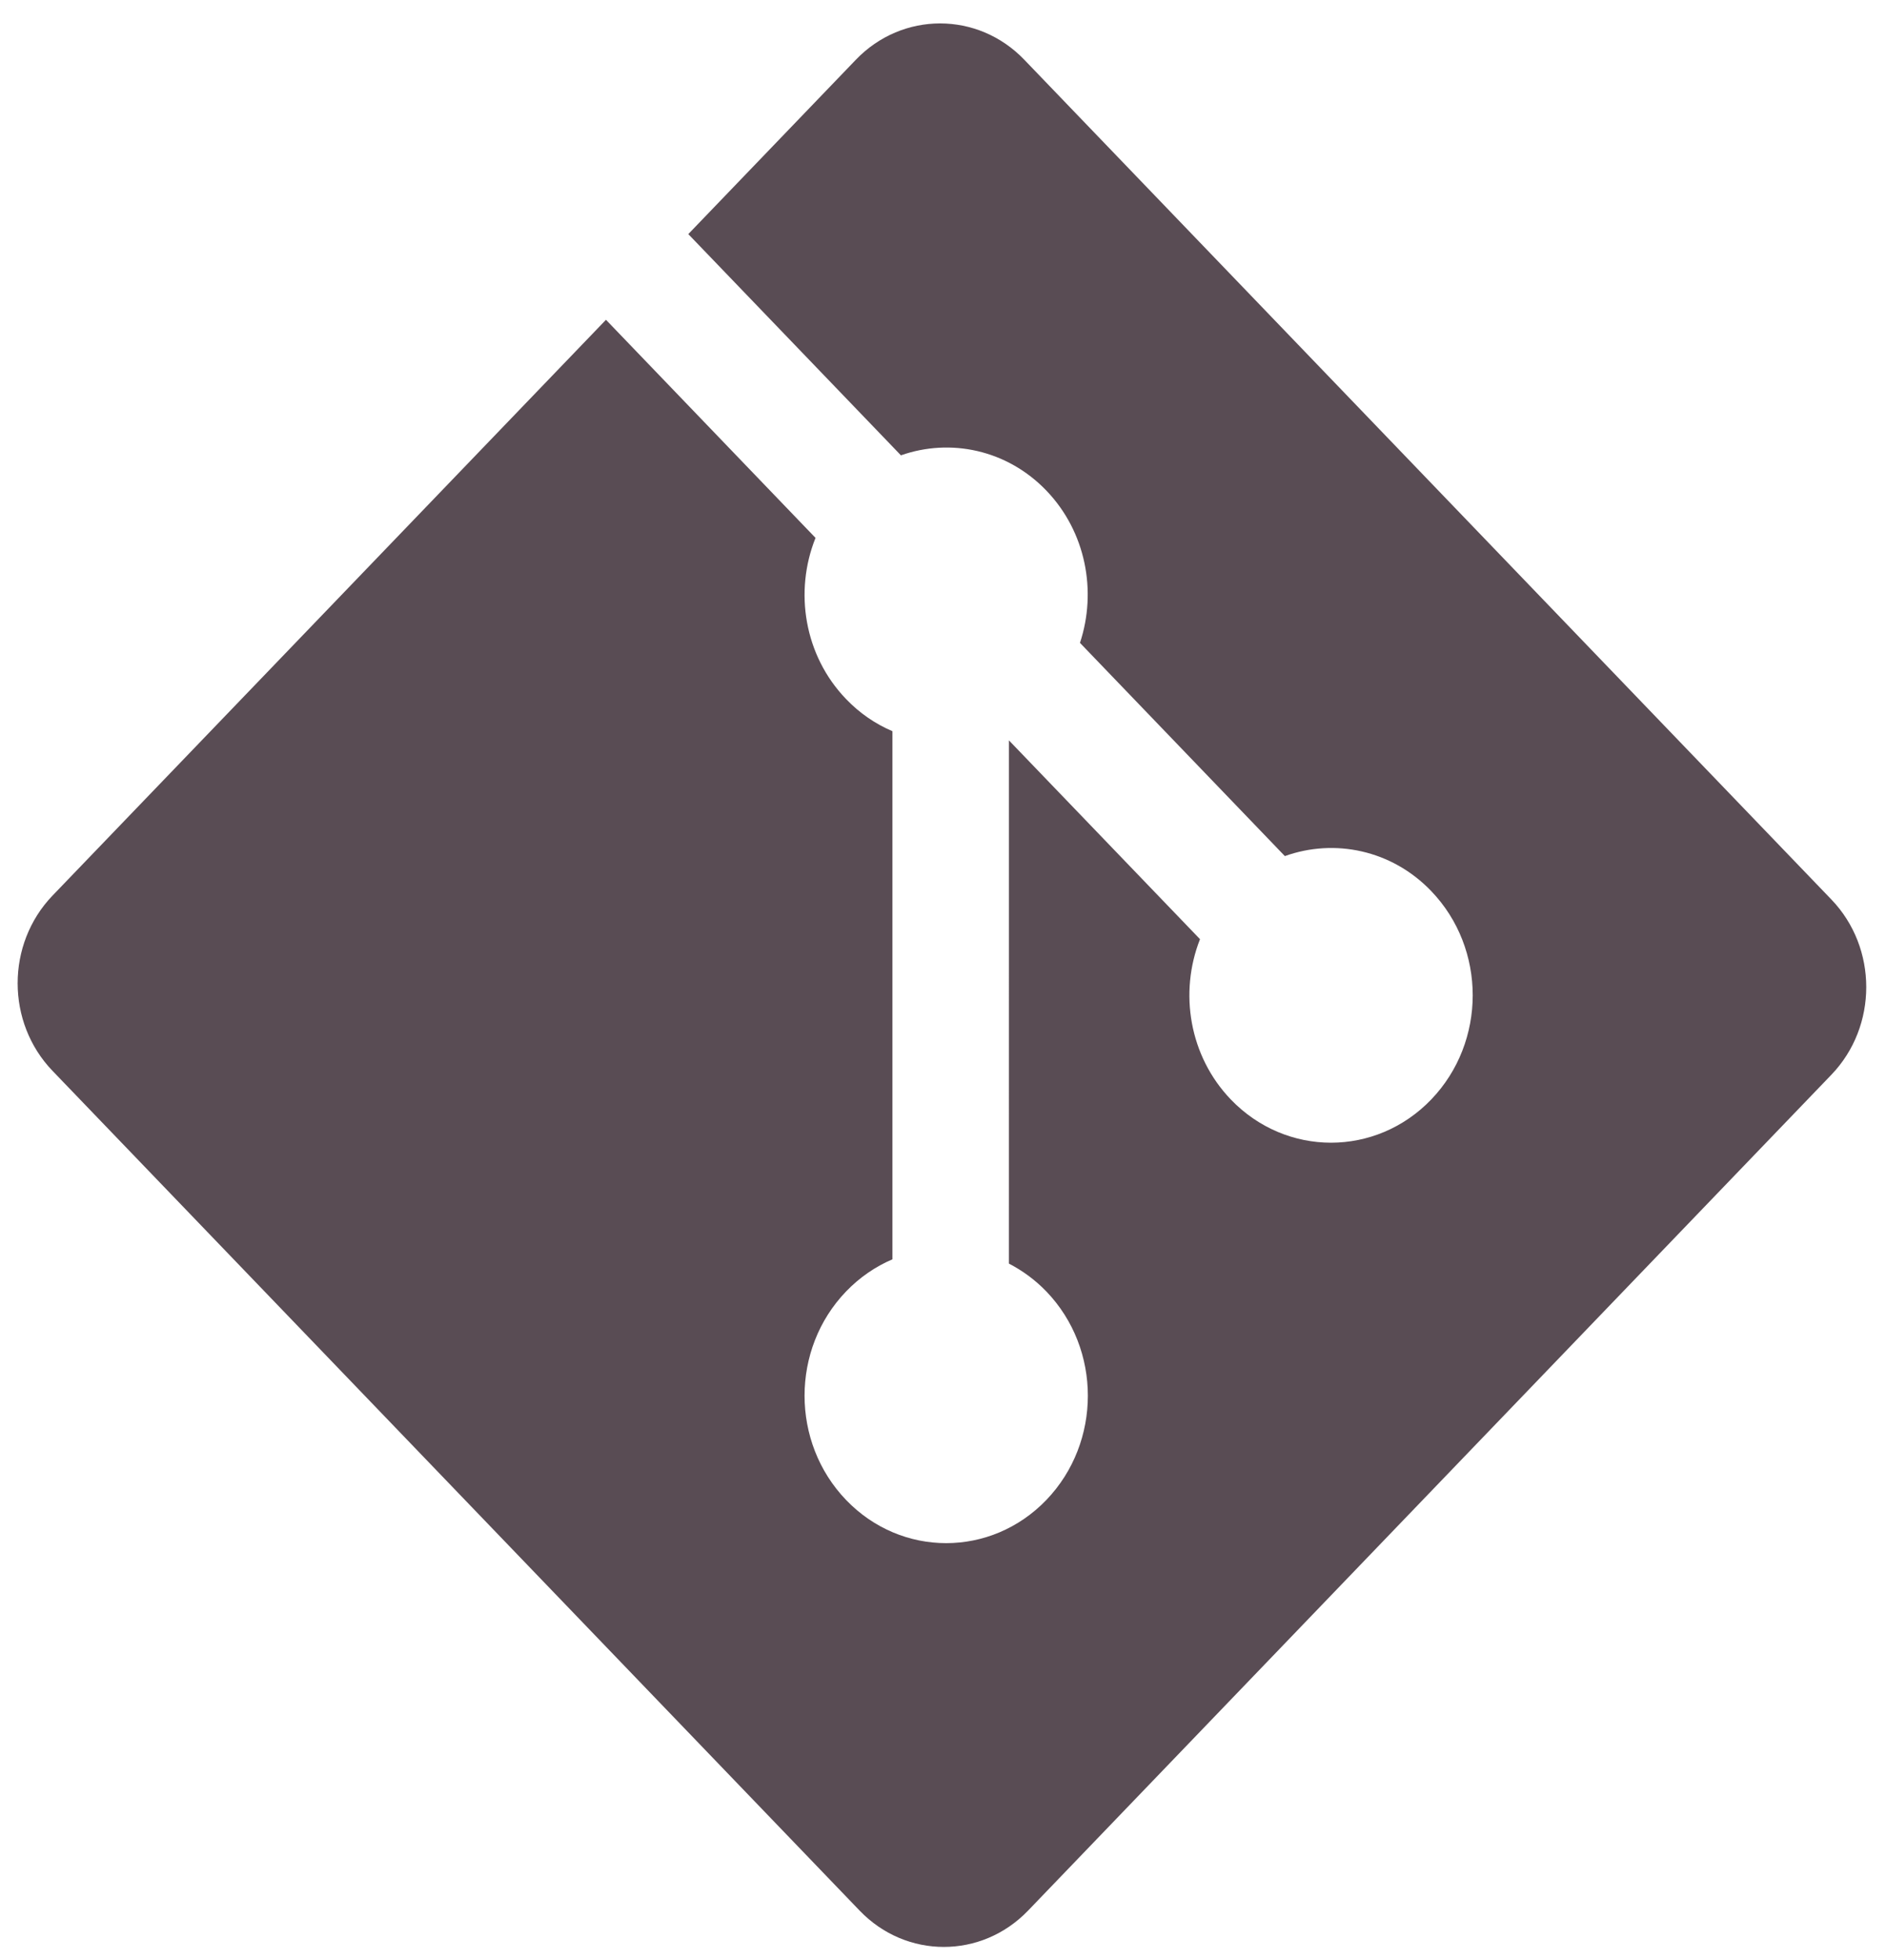 <svg width="78" height="81" viewBox="0 0 78 81" fill="none" xmlns="http://www.w3.org/2000/svg">
<path fill-rule="evenodd" clip-rule="evenodd" d="M75.701 37.171L42.338 2.467C40.418 0.468 37.302 0.468 35.379 2.467L28.451 9.674L37.24 18.816C39.282 18.098 41.624 18.58 43.252 20.273C44.888 21.978 45.347 24.434 44.641 26.566L53.11 35.377C55.159 34.642 57.524 35.118 59.16 36.823C61.447 39.201 61.447 43.056 59.16 45.436C56.872 47.816 53.166 47.816 50.877 45.436C49.157 43.645 48.732 41.016 49.603 38.811L41.704 30.595L41.703 52.217C42.261 52.505 42.788 52.888 43.252 53.369C45.539 55.748 45.539 59.603 43.252 61.984C40.964 64.364 37.257 64.364 34.972 61.984C32.685 59.603 32.685 55.748 34.972 53.369C35.537 52.782 36.191 52.338 36.889 52.04V30.216C36.191 29.919 35.538 29.478 34.972 28.887C33.239 27.087 32.822 24.441 33.71 22.228L25.048 13.215L2.171 37.01C0.249 39.011 0.249 42.253 2.171 44.252L35.535 78.956C37.455 80.955 40.571 80.955 42.494 78.956L75.701 44.413C77.623 42.413 77.623 39.17 75.701 37.171Z" fill="#30202A" fill-opacity="0.8"/>
</svg>
